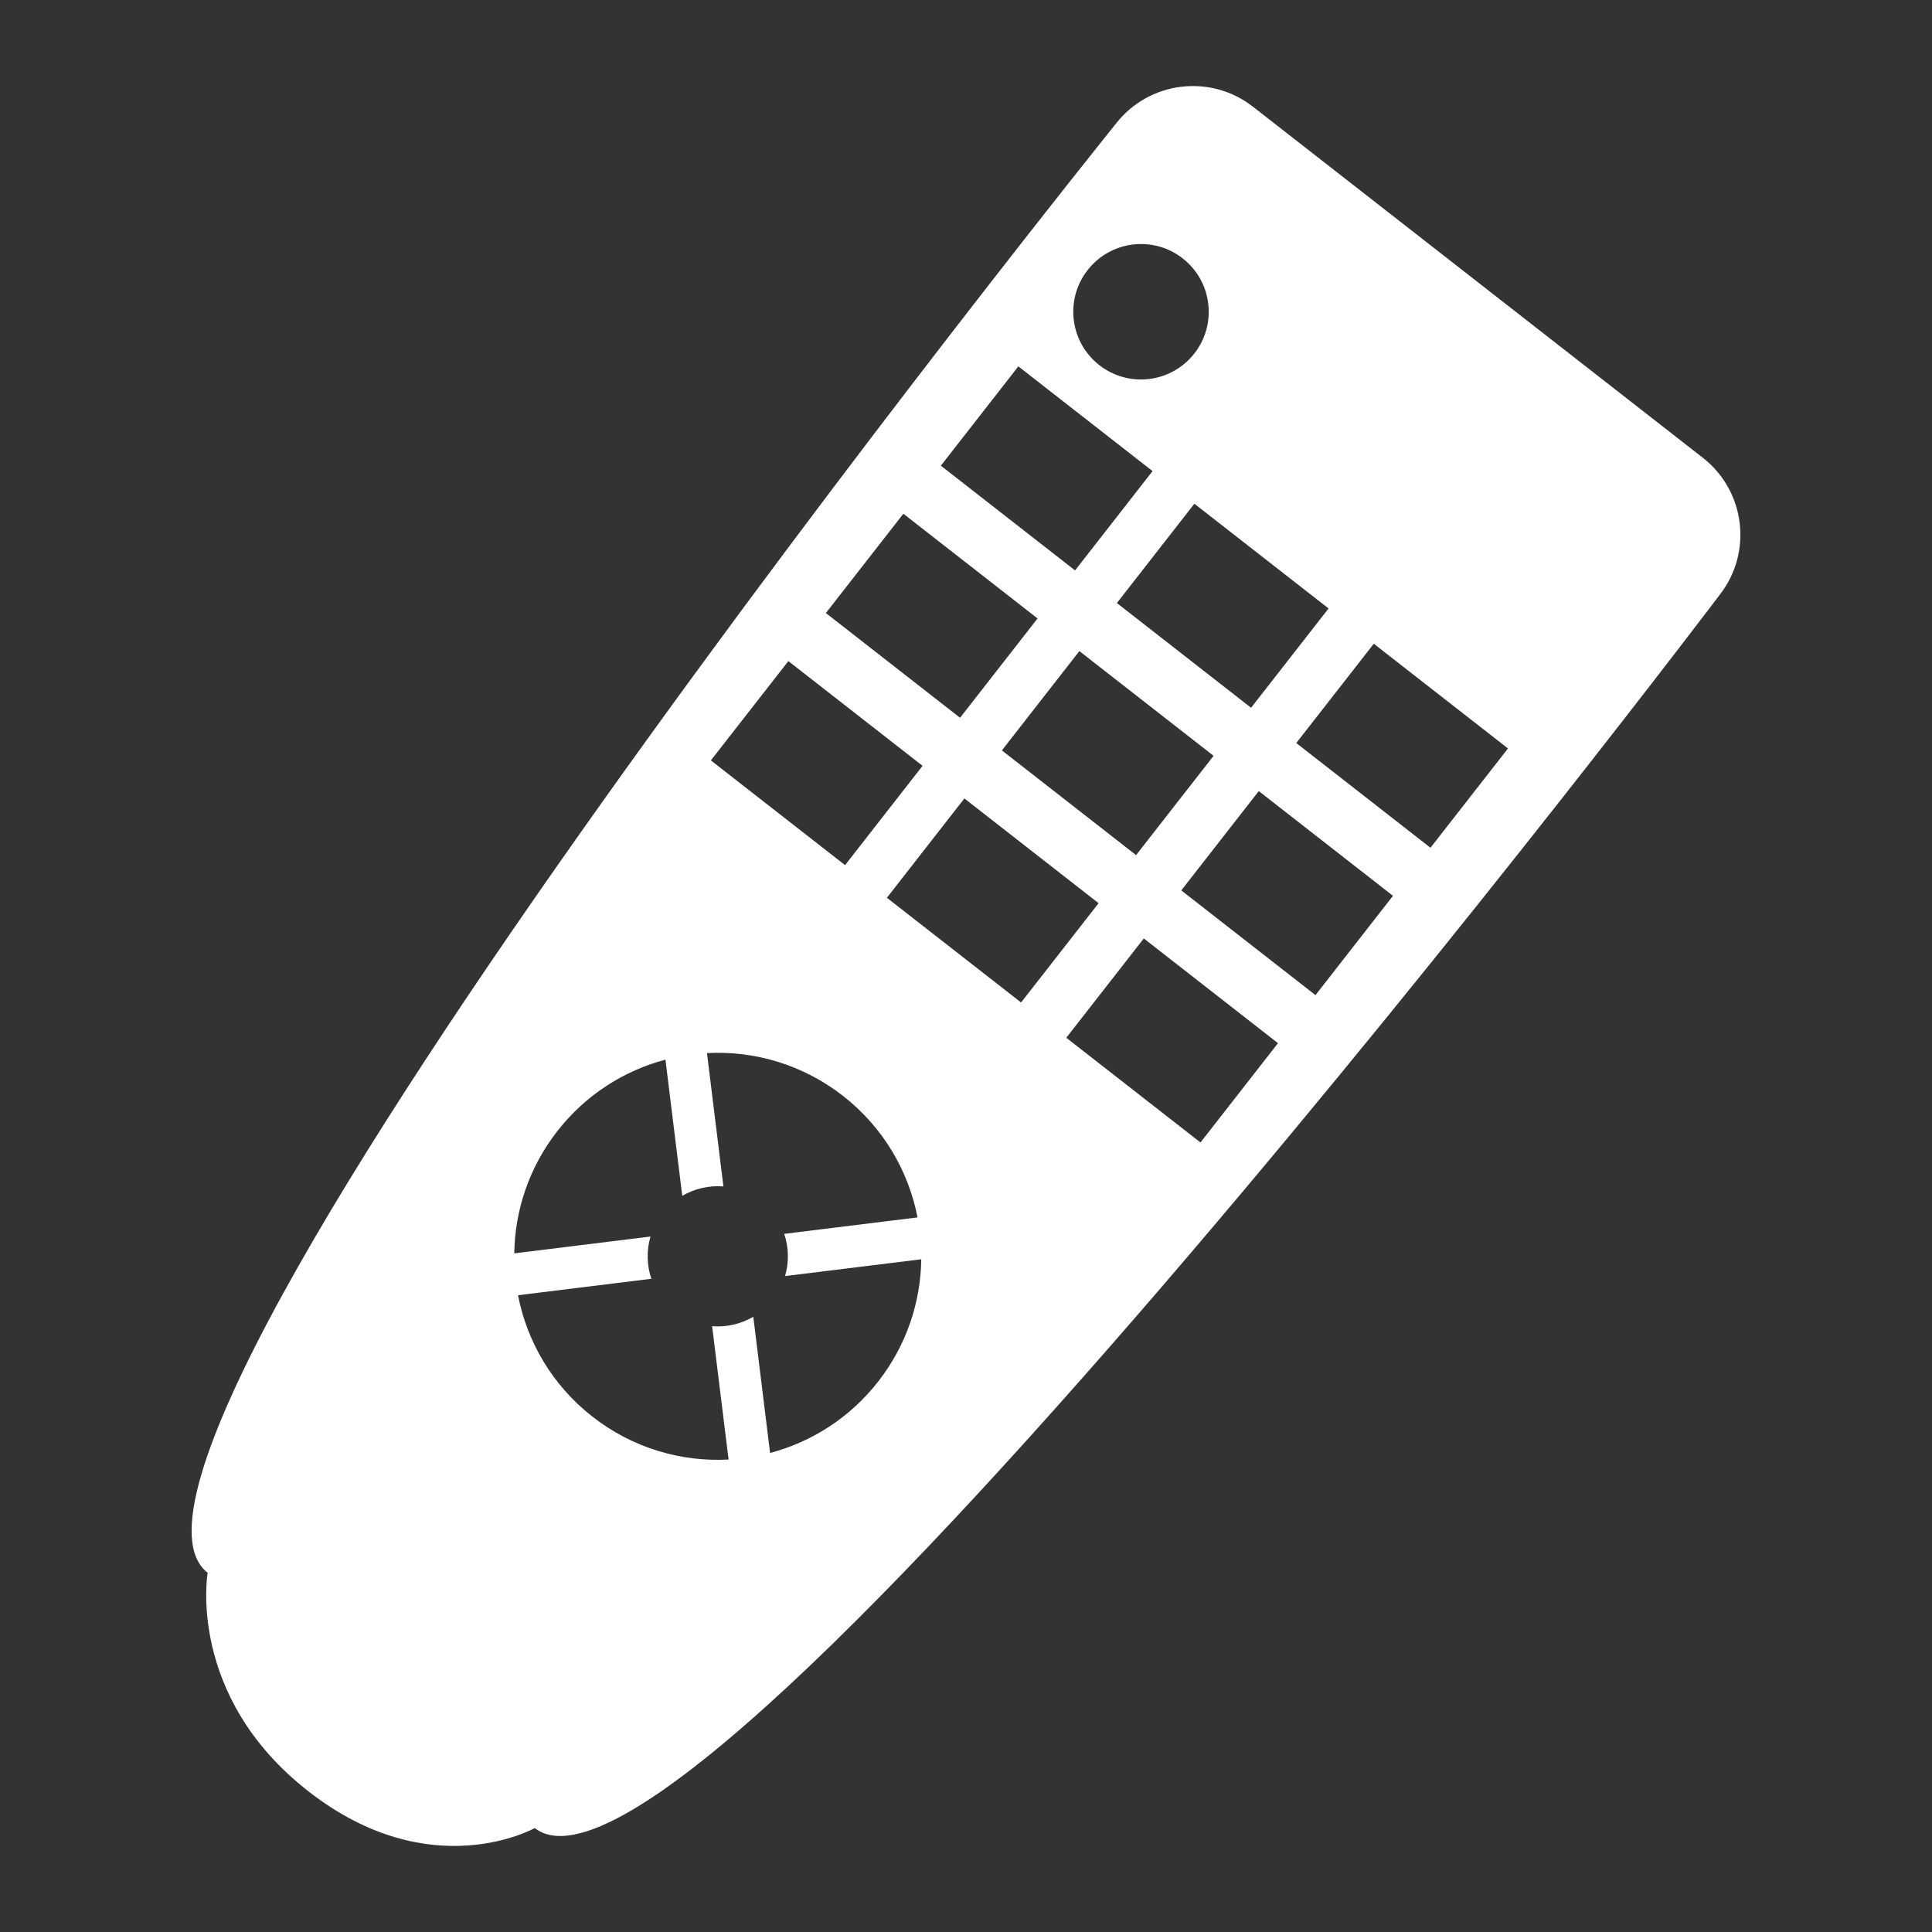 <?xml version="1.0" encoding="utf-8"?>
<!-- Generator: Adobe Illustrator 16.0.0, SVG Export Plug-In . SVG Version: 6.00 Build 0)  -->
<!DOCTYPE svg PUBLIC "-//W3C//DTD SVG 1.1//EN" "http://www.w3.org/Graphics/SVG/1.1/DTD/svg11.dtd">
<svg version="1.1" id="Layer_1" xmlns="http://www.w3.org/2000/svg" xmlns:xlink="http://www.w3.org/1999/xlink" x="0px" y="0px"
	 width="500px" height="500px" viewBox="0 0 500 500" enable-background="new 0 0 500 500" xml:space="preserve">
<rect x="0" y="0" width="500" height="500" fill="#333333" stroke="none"/>
<path fill="#FFFFFF" d="M445.064,153.932c8.583-11,6.626-26.877-4.375-35.462l-56.887-44.393l-2.648-2.066l-56.887-44.392
	c-11.001-8.584-26.879-6.625-35.462,4.375c0,0-276.072,343.042-235.063,375.043c0,0-5.568,31.863,26.089,56.566
	c31.655,24.703,58.563,9.492,58.563,9.492C179.401,505.096,445.064,153.932,445.064,153.932z M309.104,130.366l34.73,27.103
	l-20.057,25.701l-34.73-27.103L309.104,130.366z M279.343,168.503l34.73,27.102l-20.057,25.701l-34.73-27.102L279.343,168.503z
	 M249.582,206.64l34.73,27.103l-20.057,25.701l-34.73-27.102L249.582,206.64z M243.493,120.518l20.056-25.701l34.731,27.103
	l-20.057,25.701L243.493,120.518z M268.52,160.057l-20.057,25.701l-34.73-27.103l20.056-25.701L268.52,160.057z M306.074,66.864
	c7.633,5.956,8.991,16.97,3.036,24.602c-5.955,7.631-16.97,8.991-24.603,3.035c-7.631-5.955-8.989-16.97-3.034-24.601
	C287.43,62.268,298.443,60.909,306.074,66.864z M183.972,196.792l20.056-25.701l34.73,27.103l-20.056,25.701L183.972,196.792z
	 M199.299,376.029l-4.348-35.25c-3.234,1.9-6.966,2.734-10.654,2.441l4.256,34.506c-12.244,0.656-24.771-2.936-35.197-11.072
	c-10.427-8.135-16.954-19.414-19.295-31.451l34.506-4.258c-1.181-3.506-1.278-7.328-0.221-10.928l-35.251,4.35
	c0.153-11.088,3.794-22.219,11.142-31.635s17.261-15.652,27.979-18.496l4.35,35.25c3.232-1.898,6.964-2.734,10.652-2.439
	l-4.257-34.506c12.247-0.658,24.773,2.934,35.199,11.07c10.426,8.135,16.955,19.414,19.293,31.453l-34.505,4.258
	c1.182,3.504,1.279,7.328,0.223,10.926l35.249-4.348c-0.153,11.088-3.793,22.219-11.142,31.635
	C219.93,366.951,210.017,373.186,199.299,376.029z M310.684,295.674l-34.73-27.102l20.057-25.702l34.73,27.102L310.684,295.674z
	 M340.444,257.537l-34.729-27.102l20.056-25.701l34.73,27.102L340.444,257.537z M370.205,219.4l-34.73-27.102l20.057-25.701
	l34.73,27.102L370.205,219.4z"/>
</svg>
